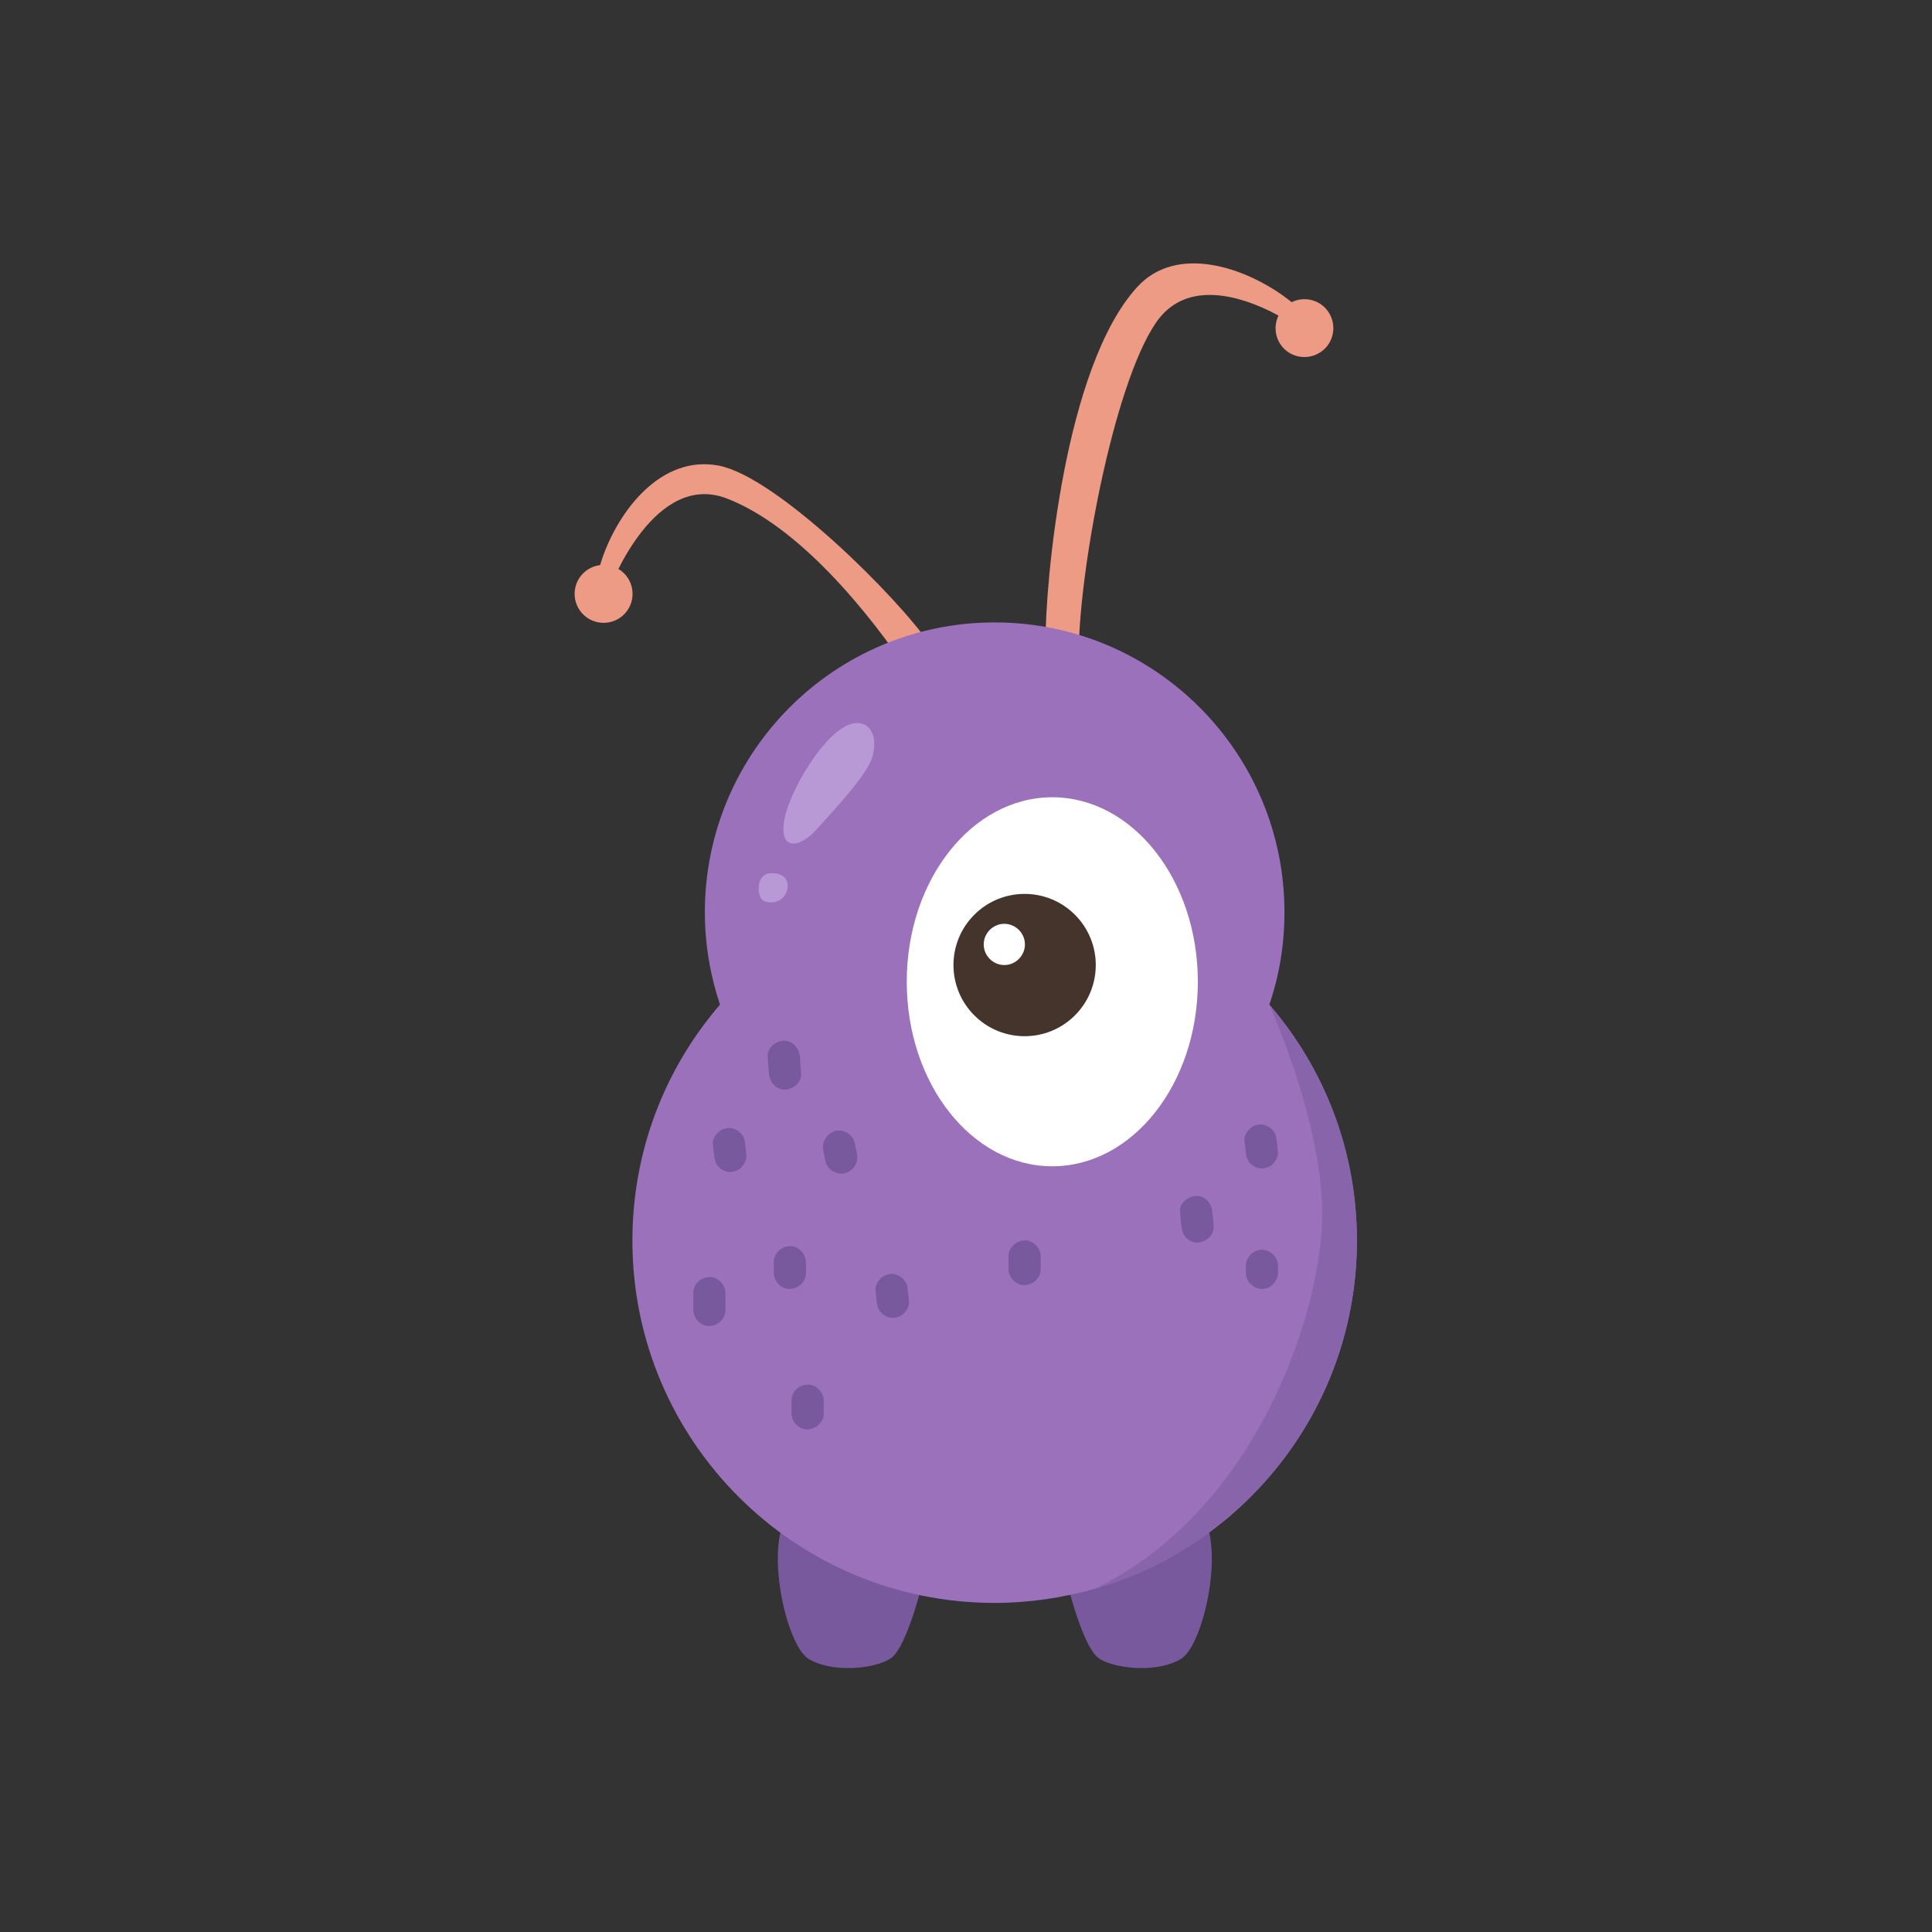 <?xml version="1.0" encoding="utf-8"?>
<!-- Generator: Adobe Illustrator 22.0.0, SVG Export Plug-In . SVG Version: 6.00 Build 0)  -->
<svg version="1.1" xmlns="http://www.w3.org/2000/svg" xmlns:xlink="http://www.w3.org/1999/xlink" x="0px" y="0px"
	 viewBox="0 0 600 600" style="enable-background:new 0 0 600 600;" xml:space="preserve">
<rect x="0" y="0" width="600" height="600" fill="#333333" stroke="none"/>
<style type="text/css">
	.st0{fill:#808739;}
	.st1{fill:#8E9B57;}
	.st2{fill:#FFFFFF;}
	.st3{fill:#282624;}
	.st4{fill:#E88B3F;}
	.st5{fill:#B6C176;}
	.st6{fill:#BF5D2C;}
	.st7{fill:#D36B31;}
	.st8{fill:#E8926D;}
	.st9{fill:#DD7D5B;}
	.st10{fill:#79599E;}
	.st11{fill:#ED9B85;}
	.st12{fill:#9B71BC;}
	.st13{fill:#44342C;}
	.st14{fill:#B899D6;}
	.st15{fill:#8865AA;}
	.st16{fill:#E583AB;}
	.st17{fill:#CE6F9A;}
	.st18{fill:#EDB254;}
	.st19{fill:#5984C1;}
	.st20{fill:#E09E3F;}
	.st21{fill:#426DA0;}
	.st22{fill:#EFA3C6;}
	.st23{fill:#4D527A;}
	.st24{fill:#3B4163;}
	.st25{fill:#F9CB8F;}
	.st26{fill:#D8983D;}
	.st27{fill:#DD9D40;}
	.st28{fill:#C44747;}
	.st29{fill:#D85959;}
	.st30{fill:#E87979;}
	.st31{fill:#A59C4A;}
	.st32{fill:#B7B15C;}
	.st33{fill:#D1C875;}
	.st34{fill:#8259AA;}
	.st35{fill:#87D8D5;}
	.st36{fill:#73C6C6;}
	.st37{fill:#66B5B3;}
	.st38{fill:#F9E9D4;}
	.st39{fill:#F7A4C9;}
	.st40{fill:#EF8854;}
	.st41{fill:#EA7DB1;}
	.st42{fill:#9B5072;}
	.st43{fill:#F7ADCF;}
	.st44{fill:#825B38;}
	.st45{fill:#92DDDB;}
	.st46{fill:#775E96;}
	.st47{fill:#655284;}
	.st48{fill:#755593;}
</style>
<g id="Monster_1">
</g>
<g id="Monster_2">
</g>
<g id="Monster_3">
	<g>
		<path class="st10" d="M244.9,469.9c-7.6,10.3-0.8,40.8,6.1,45.2c6.9,4.4,20.2,3.4,25.5,0c5.4-3.4,11-26.4,12-32.8
			C289.5,476,248.3,465.3,244.9,469.9z"/>
		<path class="st10" d="M373,469.9c7.6,10.3,0.8,40.8-6.1,45.2c-6.9,4.4-20.2,3.4-25.5,0c-5.4-3.4-11-26.4-12-32.8
			C328.4,476,369.6,465.3,373,469.9z"/>
		<g>
			<path class="st11" d="M283.5,210.6c-14.1-21.2-35.7-47.3-57.8-55.8c-22.1-8.5-35.7,26-36.6,28.5c-0.9,2.6-7.2,5.1-2.1-9.8
				c5.1-14.9,18.3-32.3,36.2-28.9c17.9,3.4,55.4,40.6,65.8,55.8C299.3,215.7,287,215.9,283.5,210.6z"/>
			
				<ellipse transform="matrix(0.707 -0.707 0.707 0.707 -75.482 186.623)" class="st11" cx="187.5" cy="184.4" rx="9" ry="9"/>
		</g>
		<g>
			<path class="st11" d="M335,205c-0.4-25.4,10.6-85.2,24-104.8c13.4-19.5,42.1,0,44.2,1.6c2.1,1.6,8.9,0.1-3.8-9.3
				c-12.6-9.4-33.9-16.8-46.2-3.4c-22.7,24.8-28.6,92.1-28.5,110.5C324.9,218.1,335.1,211.4,335,205z"/>
			<path class="st11" d="M397.7,107c2.8,4.1,8.4,5.1,12.5,2.3c4.1-2.8,5.1-8.4,2.3-12.5c-2.8-4.1-8.4-5.1-12.5-2.3
				C396,97.3,394.9,102.9,397.7,107z"/>
		</g>
		<path class="st12" d="M421.4,385.3c0,51.3-34.4,94.6-81.4,108.1c0,0,0,0,0,0c-9.9,2.8-20.3,4.4-31.1,4.4
			c-62.1,0-112.5-50.4-112.5-112.5c0-28,10.2-53.6,27.2-73.3c-3-9-4.7-18.6-4.7-28.7c0-49.7,40.3-90,90-90s90,40.3,90,90
			c0,10-1.6,19.7-4.7,28.7C411.2,331.7,421.4,357.3,421.4,385.3z"/>
		<ellipse class="st2" cx="326.8" cy="304.9" rx="45.2" ry="57.3"/>
		
			<ellipse transform="matrix(0.707 -0.707 0.707 0.707 -118.721 312.856)" class="st13" cx="318.3" cy="299.7" rx="22.1" ry="22.1"/>
		<path class="st2" d="M318.3,293.3c0,3.5-2.9,6.4-6.4,6.4c-3.5,0-6.4-2.9-6.4-6.4s2.9-6.4,6.4-6.4
			C315.4,286.9,318.3,289.8,318.3,293.3z"/>
		<g>
			<path class="st10" d="M238.4,328.2c0.1,1.7,0.3,3.5,0.4,5.2c0.2,2.6,2.2,5.1,5,5c2.5-0.1,5.2-2.2,5-5c-0.1-1.7-0.3-3.5-0.4-5.2
				c-0.2-2.6-2.2-5.1-5-5C240.8,323.3,238.2,325.4,238.4,328.2L238.4,328.2z"/>
		</g>
		<g>
			<path class="st10" d="M255.7,357.5c0.2,1.1,0.5,2.2,0.7,3.3c0.6,2.6,3.7,4.3,6.2,3.5c2.7-0.9,4.1-3.4,3.5-6.2
				c-0.2-1.1-0.5-2.2-0.7-3.3c-0.6-2.6-3.7-4.3-6.2-3.5C256.5,352.3,255.1,354.8,255.7,357.5L255.7,357.5z"/>
		</g>
		<g>
			<path class="st10" d="M221.4,355.3c0.1,1.2,0.2,2.5,0.4,3.7c0.1,1.4,0.5,2.5,1.5,3.5c0.9,0.9,2.3,1.5,3.5,1.5
				c1.3-0.1,2.6-0.5,3.5-1.5c0.8-0.9,1.6-2.2,1.5-3.5c-0.1-1.2-0.2-2.5-0.4-3.7c-0.1-1.4-0.5-2.5-1.5-3.5c-0.9-0.9-2.3-1.5-3.5-1.5
				c-1.3,0.1-2.6,0.5-3.5,1.5C222,352.7,221.2,354,221.4,355.3L221.4,355.3z"/>
		</g>
		<g>
			<path class="st10" d="M271.9,400.6c0.1,1.2,0.2,2.5,0.4,3.7c0.1,1.4,0.5,2.5,1.5,3.5c0.9,0.9,2.3,1.5,3.5,1.5
				c1.3-0.1,2.6-0.5,3.5-1.5c0.8-0.9,1.6-2.2,1.5-3.5c-0.1-1.2-0.2-2.5-0.4-3.7c-0.1-1.4-0.5-2.5-1.5-3.5c-0.9-0.9-2.3-1.5-3.5-1.5
				c-1.3,0.1-2.6,0.5-3.5,1.5C272.6,398,271.8,399.3,271.9,400.6L271.9,400.6z"/>
		</g>
		<g>
			<path class="st10" d="M240.3,392c0,1.1,0,2.2,0,3.3c0,2.6,2.3,5.1,5,5c2.7-0.1,5-2.2,5-5c0-1.1,0-2.2,0-3.3c0-2.6-2.3-5.1-5-5
				C242.6,387.1,240.3,389.2,240.3,392L240.3,392z"/>
		</g>
		<g>
			<path class="st10" d="M386.5,354.2c0.1,1.2,0.3,2.5,0.4,3.7c0.1,1.4,0.5,2.5,1.5,3.5c0.9,0.9,2.3,1.5,3.5,1.5
				c1.3-0.1,2.6-0.5,3.5-1.5c0.8-0.9,1.6-2.2,1.5-3.5c-0.1-1.2-0.3-2.5-0.4-3.7c-0.1-1.4-0.5-2.5-1.5-3.5c-0.9-0.9-2.3-1.5-3.5-1.5
				c-1.3,0.1-2.6,0.5-3.5,1.5C387.1,351.6,386.3,352.9,386.5,354.2L386.5,354.2z"/>
		</g>
		<g>
			<path class="st10" d="M386.9,393.1c0,0.7,0,1.5,0,2.2c0,1.3,0.6,2.6,1.5,3.5c0.9,0.9,2.3,1.5,3.5,1.5c1.3-0.1,2.6-0.5,3.5-1.5
				c0.9-1,1.5-2.2,1.5-3.5c0-0.7,0-1.5,0-2.2c0-1.3-0.6-2.6-1.5-3.5c-0.9-0.9-2.3-1.5-3.5-1.5c-1.3,0.1-2.6,0.5-3.5,1.5
				C387.5,390.6,386.9,391.8,386.9,393.1L386.9,393.1z"/>
		</g>
		<g>
			<path class="st10" d="M366.5,376.4c0.1,1.5,0.2,3,0.4,4.5c0.2,2.6,2.1,5.1,5,5c2.5-0.1,5.2-2.2,5-5c-0.1-1.5-0.2-3-0.4-4.5
				c-0.2-2.6-2.1-5.1-5-5C369,371.5,366.2,373.6,366.5,376.4L366.5,376.4z"/>
		</g>
		<g>
			<path class="st10" d="M215.3,401.6c0,1.7,0,3.5,0,5.2c0,2.6,2.3,5.1,5,5c2.7-0.1,5-2.2,5-5c0-1.7,0-3.5,0-5.2c0-2.6-2.3-5.1-5-5
				C217.6,396.7,215.3,398.8,215.3,401.6L215.3,401.6z"/>
		</g>
		<g>
			<path class="st10" d="M313.2,390.2c0,1.3,0,2.6,0,3.9c0,2.6,2.3,5.1,5,5c2.7-0.1,5-2.2,5-5c0-1.3,0-2.6,0-3.9c0-2.6-2.3-5.1-5-5
				C315.5,385.4,313.2,387.4,313.2,390.2L313.2,390.2z"/>
		</g>
		<g>
			<path class="st10" d="M245.8,435c0,1.3,0,2.6,0,3.9c0,2.6,2.3,5.1,5,5c2.7-0.1,5-2.2,5-5c0-1.3,0-2.6,0-3.9c0-2.6-2.3-5.1-5-5
				C248.1,430.1,245.8,432.2,245.8,435L245.8,435z"/>
		</g>
		<path class="st14" d="M265.3,224.6c-8.6,1.2-20.9,21.9-21.9,31.2c-1,9.3,6.1,6.4,9.8,2.2c3.7-4.2,15.3-16.2,17.5-22.3
			C272.8,229.6,270.8,223.9,265.3,224.6z"/>
		<path class="st14" d="M239.1,271.2c-4.6,0.4-4,7.7-1.9,8.6c2.9,1.3,6.5-0.1,7.3-3.6C245.3,272.6,242.4,270.9,239.1,271.2z"/>
		<path class="st15" d="M421.4,385.3c0,51.3-34.4,94.6-81.4,108.1c50.5-24.5,70-85.7,70.6-114.8c0.6-29.1-16.4-66.6-16.4-66.6
			C411.2,331.7,421.4,357.3,421.4,385.3z"/>
	</g>
</g>
<g id="Monster_4">
</g>
<g id="Monster_5">
</g>
<g id="Monster_6">
</g>
<g id="Monster_7">
</g>
<g id="Monster_8">
</g>
<g id="Monster_9">
</g>
<g id="Monster_10">
</g>
<g id="Monster_11">
</g>
<g id="Monster_12">
</g>
<g id="Monster_13">
</g>
<g id="Monster_14">
</g>
<g id="Monster_15">
</g>
<g id="Monster_16">
</g>
<g id="Monster_17">
</g>
<g id="Monster_18">
</g>
<g id="Monster_19">
</g>
<g id="Monster_20">
</g>
</svg>
